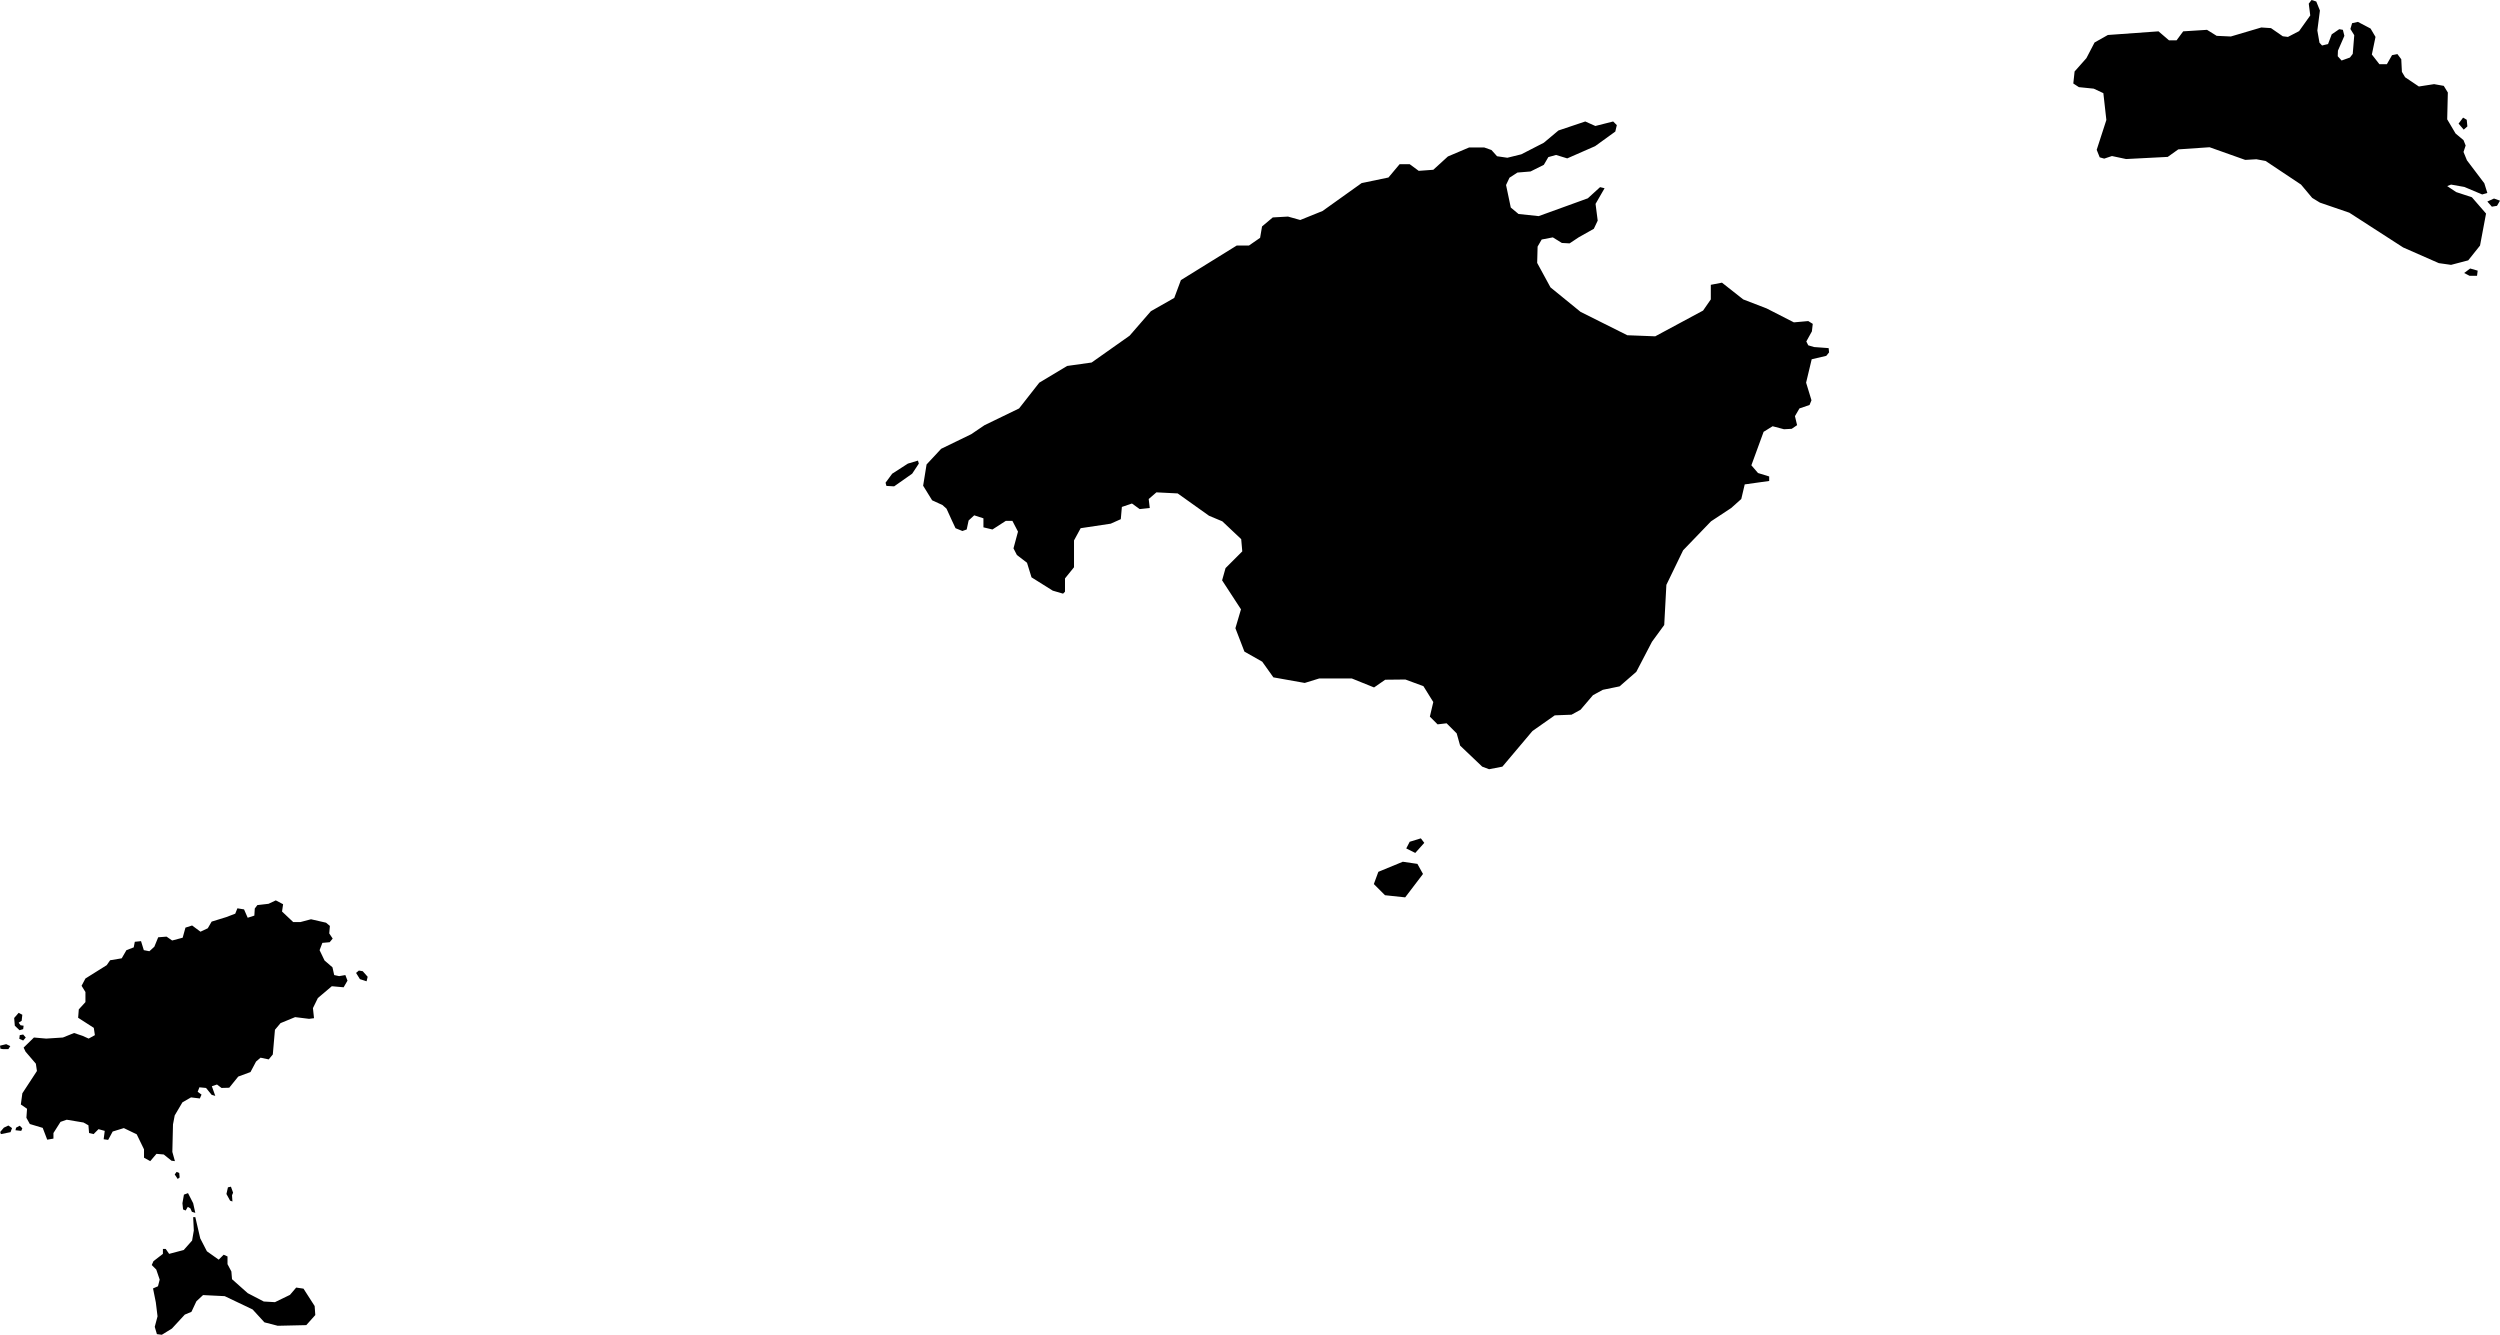 <svg xmlns="http://www.w3.org/2000/svg" viewBox="645.643 293.563 11.648 6.219">
  <path d="M647.315,298.085l0.018,0.003l0.023,0.026l-0.005,0.021l-0.031-0.01l-0.018-0.029L647.315,298.085z M645.644,298.837l0.003,0.01l0.045-0.009l0.007-0.019l-0.017-0.012l-0.021,0.01L645.644,298.837z M645.656,298.451h0.026l0.009-0.014l-0.019-0.009l-0.029,0.007l0.002,0.014L645.656,298.451z M645.734,298.363l0.017-0.005l0.002-0.016l-0.014-0.002l-0.009-0.012l0.014-0.009l0.003-0.028l-0.017-0.009l-0.021,0.024l0.003,0.036L645.734,298.363z M646.508,299.203l0.01-0.017l0.012,0.007l0.007,0.016l0.016,0.005l-0.01-0.045l-0.024-0.047l-0.019,0.007l-0.007,0.04l0.003,0.029L646.508,299.203z M646.726,299.161l-0.002-0.029l0.005-0.012l-0.01-0.028l-0.014,0.003l-0.007,0.031l0.017,0.031L646.726,299.161z M645.751,298.411l0.012-0.014l-0.012-0.014l-0.016,0.003l-0.002,0.017L645.751,298.411z M646.48,299.049l-0.002-0.021l-0.012-0.005l-0.009,0.012l0.014,0.021L646.48,299.049z M645.742,298.832l0.005-0.012l-0.012-0.012l-0.017,0.009l-0.003,0.012L645.742,298.832z M646.377,299.696l-0.013,0.049l0.01,0.034l0.023,0.003l0.047-0.029l0.06-0.065l0.031-0.013l0.023-0.049l0.031-0.029l0.101,0.005l0.13,0.062l0.055,0.06l0.062,0.016l0.133-0.003l0.042-0.047l-0.003-0.042l-0.052-0.081l-0.034-0.005l-0.029,0.034l-0.07,0.034l-0.052-0.003l-0.075-0.039l-0.073-0.065l-0.003-0.036l-0.018-0.034v-0.036l-0.018-0.008l-0.023,0.023l-0.055-0.039l-0.031-0.06l-0.023-0.099h-0.01l0.003,0.062l-0.008,0.047l-0.039,0.044l-0.068,0.018l-0.016-0.023h-0.013v0.023l-0.044,0.034l-0.008,0.018l0.021,0.021l0.016,0.047l-0.008,0.031l-0.023,0.01l0.013,0.065L646.377,299.696z M645.769,298.729l-0.003,0.042l0.016,0.029l0.06,0.018l0.021,0.055l0.029-0.005v-0.026l0.033-0.052l0.029-0.01l0.078,0.013l0.023,0.013l0.003,0.036l0.021,0.005l0.023-0.023l0.029,0.008l-0.005,0.039l0.021,0.003l0.021-0.039l0.052-0.016l0.06,0.029l0.034,0.07v0.039l0.029,0.016l0.029-0.034l0.034,0.003l0.036,0.029l0.016,0.002l-0.012-0.043l0.003-0.128l0.008-0.042l0.036-0.061l0.04-0.023l0.041,0.005l0.008-0.018l-0.018-0.013l0.008-0.021l0.031,0.003l0.026,0.032l0.017,0.005l-0.016-0.045l0.024-0.008l0.021,0.016l0.036-0.001l0.042-0.052l0.057-0.021l0.026-0.049l0.021-0.018l0.038,0.008l0.019-0.023l0.01-0.115l0.026-0.031l0.068-0.028l0.065,0.008l0.023-0.003l-0.005-0.047l0.023-0.047l0.065-0.055l0.055,0.005l0.018-0.031l-0.01-0.026l-0.029,0.005l-0.023-0.005l-0.008-0.036l-0.037-0.032l-0.023-0.048l0.013-0.034l0.034-0.003l0.014-0.017l-0.016-0.024l0.003-0.035l-0.018-0.015l-0.07-0.016l-0.049,0.013h-0.034l-0.052-0.049l0.005-0.034l-0.034-0.018l-0.034,0.016l-0.052,0.006l-0.012,0.016l-0.002,0.033l-0.031,0.01l-0.017-0.039l-0.031-0.005l-0.01,0.025l-0.042,0.016l-0.068,0.021l-0.018,0.031l-0.034,0.016l-0.039-0.029l-0.031,0.01l-0.013,0.047l-0.049,0.013l-0.026-0.018l-0.039,0.003l-0.018,0.044l-0.023,0.021l-0.026-0.005l-0.013-0.042l-0.029,0.003l-0.005,0.026l-0.034,0.013l-0.022,0.038l-0.054,0.009l-0.016,0.023l-0.099,0.062l-0.018,0.034l0.018,0.029v0.047l-0.031,0.034l-0.003,0.039l0.073,0.047l0.005,0.034l-0.029,0.016l-0.029-0.013l-0.039-0.013l-0.052,0.021l-0.078,0.005l-0.057-0.005l-0.048,0.047l0.009,0.019l0.048,0.056l0.005,0.034l-0.068,0.104l-0.007,0.052L645.769,298.729z M652.044,297.682l0.052,0.052l0.094,0.01l0.083-0.109l-0.026-0.047l-0.068-0.01l-0.114,0.047L652.044,297.682z M652.195,297.516l0.042,0.021l0.042-0.047l-0.016-0.021l-0.052,0.016L652.195,297.516z M649.773,295.827l0.036,0.002l0.084-0.059l0.031-0.047l-0.004-0.014l-0.047,0.014l-0.073,0.047l-0.031,0.042L649.773,295.827z M649.986,295.894l0.048,0.022l0.019,0.017l0.026,0.057l0.016,0.034l0.032,0.013l0.02-0.007l0.009-0.042l0.026-0.024l0.043,0.014v0.042l0.042,0.01l0.062-0.04h0.031l0.026,0.05l-0.021,0.078l0.016,0.031l0.047,0.036l0.021,0.068l0.099,0.062l0.048,0.014l0.009-0.009v-0.062l0.042-0.052v-0.125l0.031-0.057l0.14-0.021l0.047-0.021l0.005-0.057l0.047-0.016l0.036,0.026l0.047-0.005l-0.005-0.042l0.036-0.031l0.099,0.005l0.146,0.104l0.062,0.026l0.088,0.083l0.005,0.057l-0.078,0.078l-0.016,0.057l0.088,0.135l-0.026,0.088l0.042,0.109l0.083,0.047l0.052,0.073l0.146,0.026l0.068-0.021h0.151l0.104,0.042l0.052-0.036l0.094-0.001l0.084,0.031l0.046,0.074l-0.016,0.068l0.036,0.036l0.042-0.005l0.047,0.047l0.016,0.057l0.103,0.098l0.032,0.012l0.062-0.012l0.14-0.166l0.104-0.073l0.078-0.003l0.042-0.023l0.058-0.068l0.046-0.025l0.078-0.016l0.078-0.068l0.073-0.14l0.057-0.078l0.01-0.187l0.078-0.161l0.13-0.135l0.094-0.062l0.047-0.042l0.016-0.068l0.114-0.016v-0.021l-0.052-0.016l-0.031-0.036l0.057-0.156l0.042-0.026l0.053,0.014l0.036-0.002l0.025-0.017l-0.01-0.042l0.021-0.036l0.047-0.016l0.009-0.022l-0.025-0.082l0.026-0.109l0.068-0.016l0.013-0.016l-0.002-0.02l-0.068-0.005l-0.027-0.008l-0.009-0.018l0.026-0.047l0.004-0.035l-0.021-0.013l-0.067,0.006L653.874,295l-0.109-0.042l-0.099-0.078l-0.052,0.01v0.068l-0.036,0.052l-0.223,0.12l-0.13-0.005l-0.218-0.109l-0.14-0.114l-0.062-0.114l0.002-0.076l0.019-0.033l0.052-0.01l0.042,0.026l0.036,0.002l0.042-0.028l0.071-0.04l0.018-0.038l-0.01-0.078l0.042-0.073l-0.021-0.005l-0.057,0.052l-0.229,0.083l-0.094-0.01l-0.036-0.03l-0.022-0.105l0.016-0.034l0.037-0.024l0.061-0.005l0.062-0.031l0.021-0.036l0.036-0.01l0.052,0.016l0.13-0.057l0.094-0.068l0.007-0.03l-0.017-0.017l-0.083,0.021l-0.047-0.021l-0.125,0.042l-0.068,0.057l-0.105,0.054l-0.065,0.016l-0.048-0.007l-0.026-0.029l-0.034-0.012h-0.07l-0.099,0.042l-0.068,0.062l-0.068,0.005l-0.042-0.031h-0.047l-0.052,0.062l-0.125,0.026l-0.182,0.13l-0.104,0.042l-0.057-0.016l-0.071,0.004l-0.05,0.042l-0.009,0.053l-0.052,0.036h-0.057l-0.26,0.161l-0.031,0.083l-0.109,0.062l-0.099,0.114l-0.177,0.125l-0.114,0.016l-0.13,0.078l-0.094,0.12l-0.161,0.078l-0.062,0.042l-0.14,0.068l-0.068,0.073l-0.016,0.099L649.986,295.894z M655.483,294.29l0.066,0.014l0.194-0.01l0.049-0.035l0.146-0.01l0.166,0.059l0.052-0.003l0.043,0.008l0.165,0.11l0.052,0.062l0.036,0.022l0.137,0.047l0.251,0.162l0.166,0.073l0.057,0.008l0.08-0.021l0.055-0.069l0.028-0.149l-0.066-0.076l-0.073-0.024l-0.042-0.028l0.018-0.007l0.062,0.011l0.083,0.035l0.024-0.007l-0.014-0.045l-0.081-0.107l-0.016-0.039l0.01-0.03l-0.01-0.025l-0.037-0.031l-0.039-0.066l0.003-0.125l-0.019-0.031l-0.045-0.008l-0.071,0.011l-0.064-0.043l-0.015-0.025l-0.003-0.059l-0.018-0.024l-0.025,0.005l-0.024,0.042h-0.035l-0.035-0.045l0.017-0.082l-0.023-0.039l-0.059-0.031l-0.027,0.006l-0.008,0.027l0.018,0.029l-0.007,0.087l-0.013,0.017l-0.039,0.014l-0.018-0.02l0.001-0.026l0.03-0.069l-0.007-0.028l-0.017-0.003l-0.035,0.024l-0.017,0.045l-0.028,0.007l-0.012-0.013l-0.01-0.057l0.012-0.093l-0.017-0.042l-0.022-0.007l-0.013,0.017l0.007,0.055l-0.052,0.073l-0.052,0.027l-0.024-0.003l-0.055-0.038l-0.045-0.003l-0.142,0.042l-0.066-0.003l-0.045-0.028l-0.111,0.007l-0.031,0.042h-0.035l-0.049-0.042l-0.236,0.017l-0.062,0.035l-0.038,0.073l-0.055,0.062l-0.006,0.056l0.026,0.017l0.069,0.007l0.045,0.021l0.014,0.125l-0.045,0.139l0.014,0.035l0.021,0.006L655.483,294.29z M657.149,294.848h0.035l0.003-0.024l-0.035-0.01l-0.028,0.021L657.149,294.848z M657.139,294.152l-0.003-0.031l-0.017-0.01l-0.021,0.028l0.024,0.028L657.139,294.152z M657.277,294.522l0.014-0.024l-0.028-0.01l-0.031,0.014l0.021,0.024L657.277,294.522z"/>
</svg>
